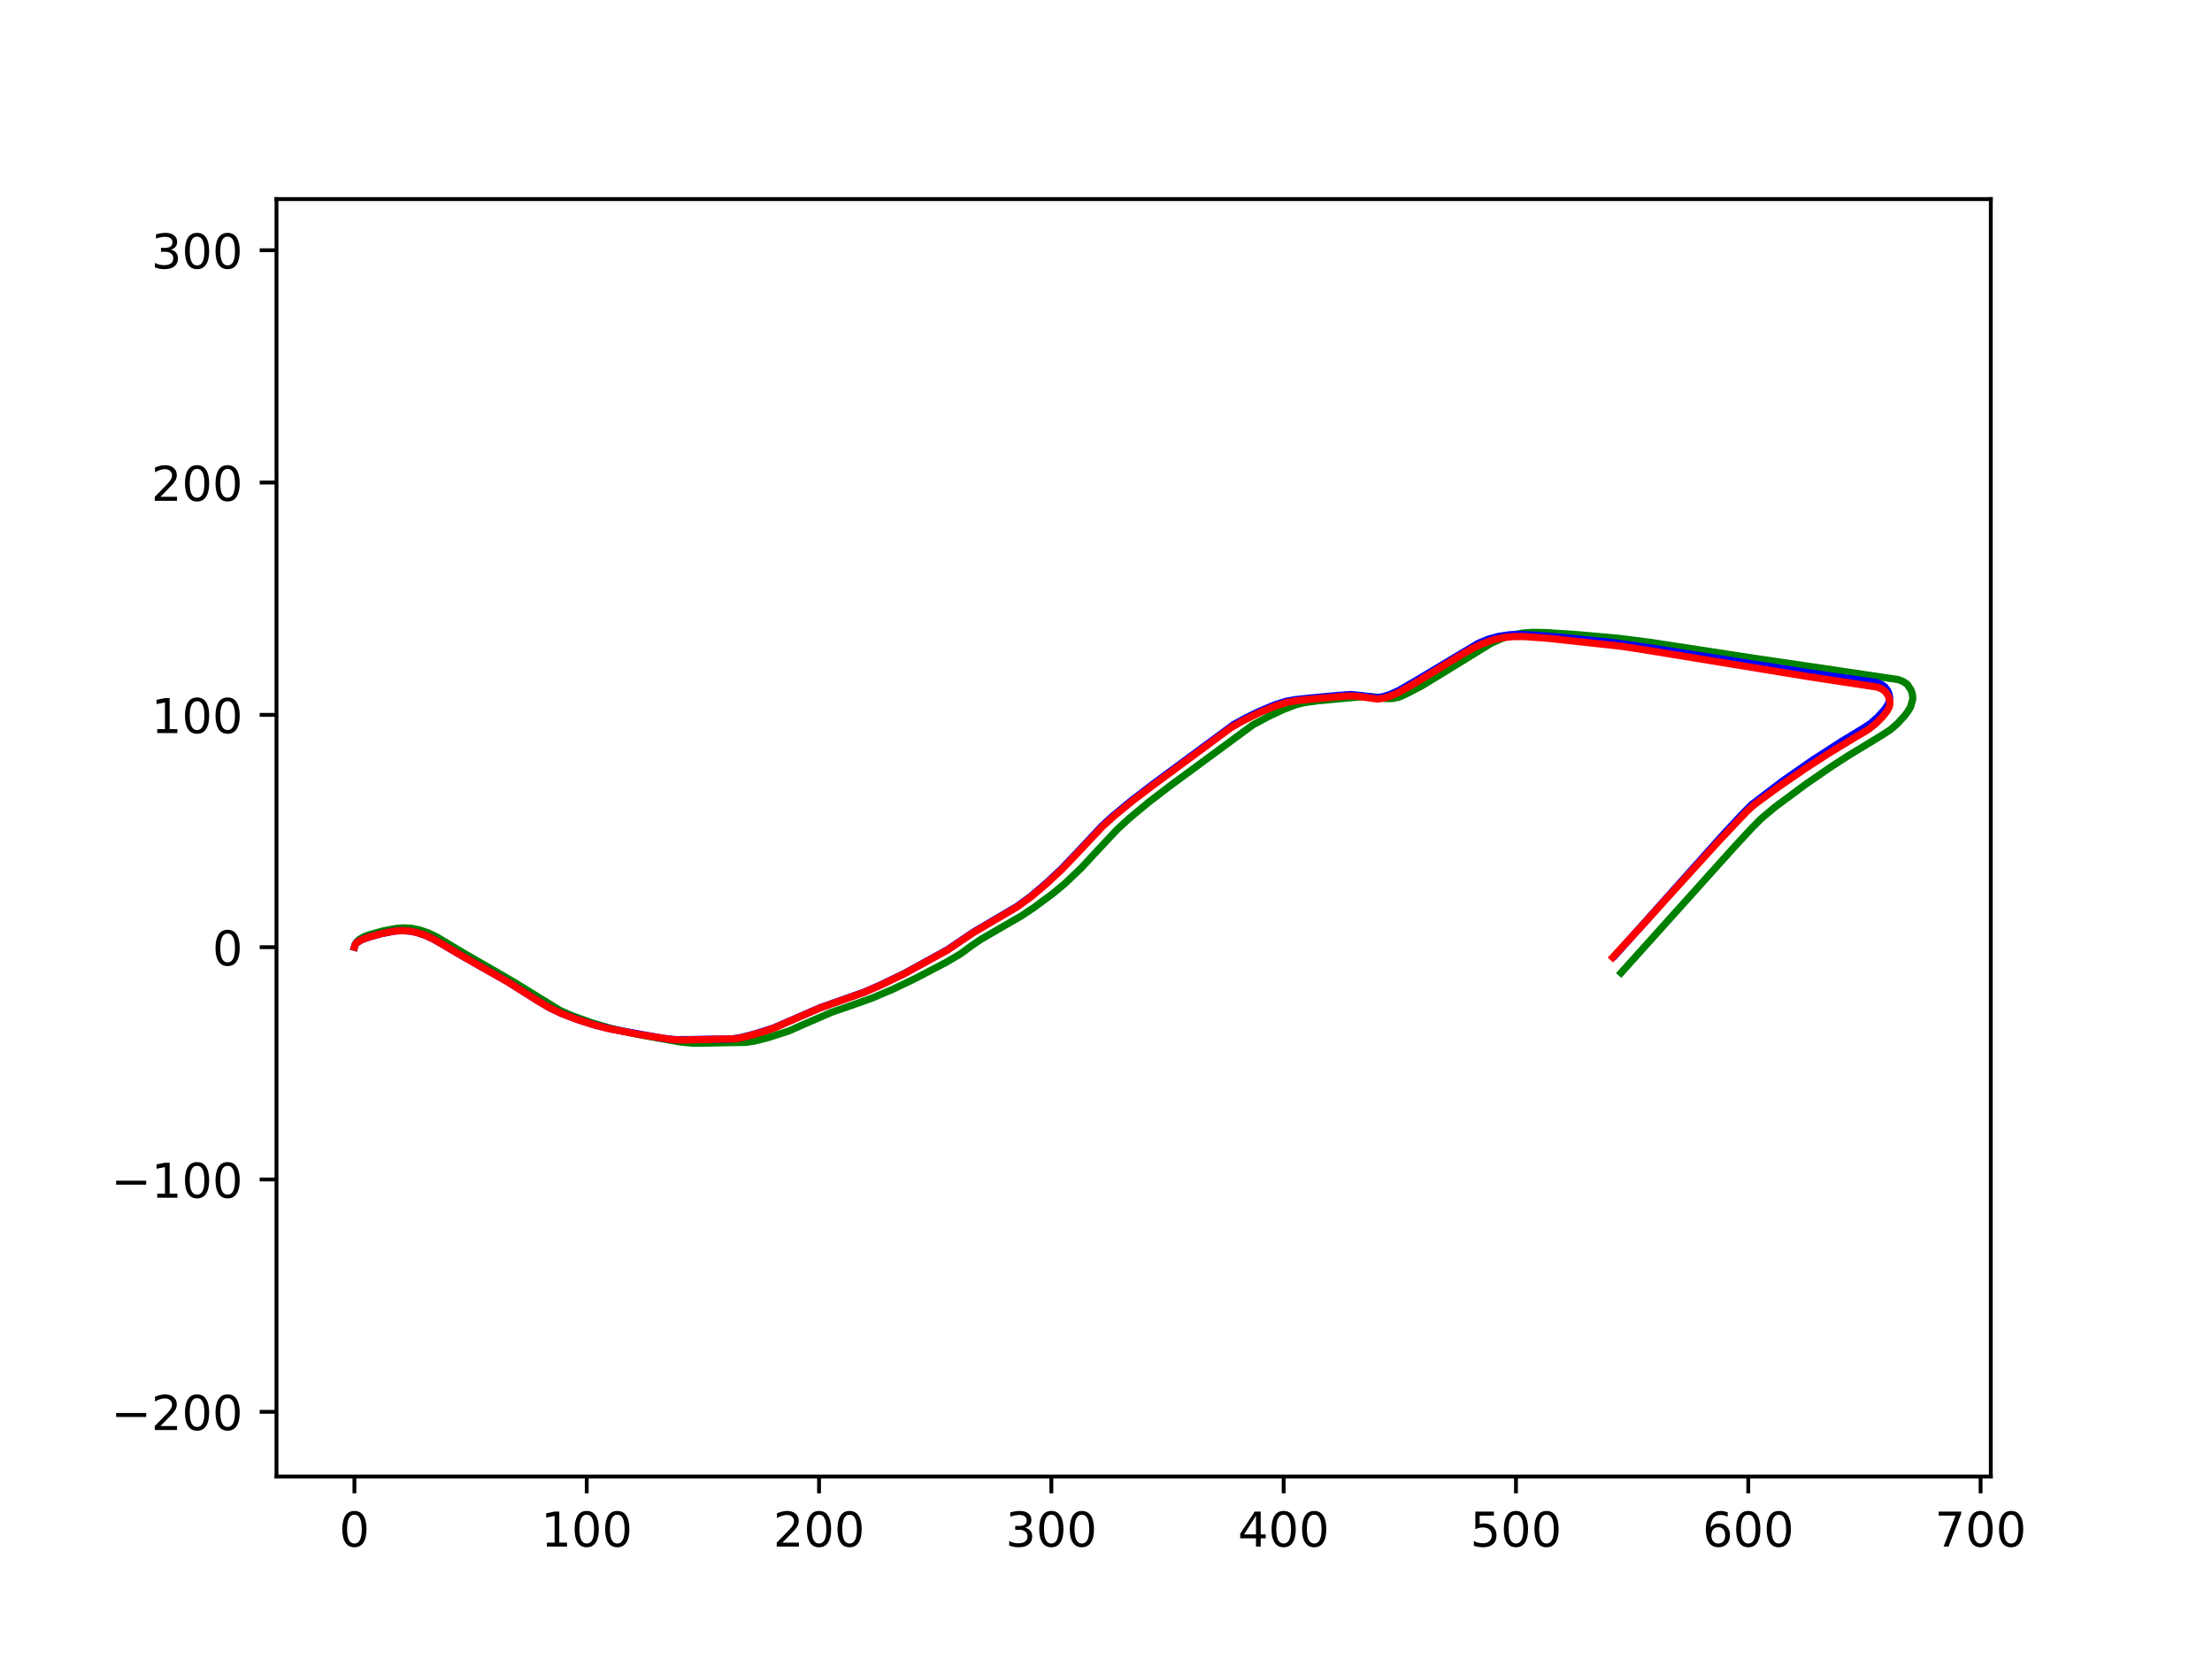 <?xml version="1.0" encoding="utf-8" standalone="no"?>
<!DOCTYPE svg PUBLIC "-//W3C//DTD SVG 1.1//EN"
  "http://www.w3.org/Graphics/SVG/1.1/DTD/svg11.dtd">
<!-- Created with matplotlib (https://matplotlib.org/) -->
<svg height="345.6pt" version="1.1" viewBox="0 0 460.8 345.6" width="460.8pt" xmlns="http://www.w3.org/2000/svg" xmlns:xlink="http://www.w3.org/1999/xlink">
 <defs>
  <style type="text/css">
*{stroke-linecap:butt;stroke-linejoin:round;}
  </style>
 </defs>
 <g id="figure_1">
  <g id="patch_1">
   <path d="M 0 345.6 
L 460.8 345.6 
L 460.8 0 
L 0 0 
z
" style="fill:#ffffff;"/>
  </g>
  <g id="axes_1">
   <g id="patch_2">
    <path d="M 57.6 307.584 
L 414.72 307.584 
L 414.72 41.472 
L 57.6 41.472 
z
" style="fill:#ffffff;"/>
   </g>
   <g id="matplotlib.axis_1">
    <g id="xtick_1">
     <g id="line2d_1">
      <defs>
       <path d="M 0 0 
L 0 3.5 
" id="mac1f560876" style="stroke:#000000;stroke-width:0.8;"/>
      </defs>
      <g>
       <use style="stroke:#000000;stroke-width:0.8;" x="73.833" xlink:href="#mac1f560876" y="307.584"/>
      </g>
     </g>
     <g id="text_1">
      <!-- 0 -->
      <defs>
       <path d="M 31.781 66.406 
Q 24.172 66.406 20.328 58.906 
Q 16.5 51.422 16.5 36.375 
Q 16.5 21.391 20.328 13.891 
Q 24.172 6.391 31.781 6.391 
Q 39.453 6.391 43.281 13.891 
Q 47.125 21.391 47.125 36.375 
Q 47.125 51.422 43.281 58.906 
Q 39.453 66.406 31.781 66.406 
z
M 31.781 74.219 
Q 44.047 74.219 50.516 64.516 
Q 56.984 54.828 56.984 36.375 
Q 56.984 17.969 50.516 8.266 
Q 44.047 -1.422 31.781 -1.422 
Q 19.531 -1.422 13.062 8.266 
Q 6.594 17.969 6.594 36.375 
Q 6.594 54.828 13.062 64.516 
Q 19.531 74.219 31.781 74.219 
z
" id="DejaVuSans-48"/>
      </defs>
      <g transform="translate(70.651 322.182)scale(0.1 -0.1)">
       <use xlink:href="#DejaVuSans-48"/>
      </g>
     </g>
    </g>
    <g id="xtick_2">
     <g id="line2d_2">
      <g>
       <use style="stroke:#000000;stroke-width:0.8;" x="122.227" xlink:href="#mac1f560876" y="307.584"/>
      </g>
     </g>
     <g id="text_2">
      <!-- 100 -->
      <defs>
       <path d="M 12.406 8.297 
L 28.516 8.297 
L 28.516 63.922 
L 10.984 60.406 
L 10.984 69.391 
L 28.422 72.906 
L 38.281 72.906 
L 38.281 8.297 
L 54.391 8.297 
L 54.391 0 
L 12.406 0 
z
" id="DejaVuSans-49"/>
      </defs>
      <g transform="translate(112.683 322.182)scale(0.1 -0.1)">
       <use xlink:href="#DejaVuSans-49"/>
       <use x="63.623" xlink:href="#DejaVuSans-48"/>
       <use x="127.246" xlink:href="#DejaVuSans-48"/>
      </g>
     </g>
    </g>
    <g id="xtick_3">
     <g id="line2d_3">
      <g>
       <use style="stroke:#000000;stroke-width:0.8;" x="170.621" xlink:href="#mac1f560876" y="307.584"/>
      </g>
     </g>
     <g id="text_3">
      <!-- 200 -->
      <defs>
       <path d="M 19.188 8.297 
L 53.609 8.297 
L 53.609 0 
L 7.328 0 
L 7.328 8.297 
Q 12.938 14.109 22.625 23.891 
Q 32.328 33.688 34.812 36.531 
Q 39.547 41.844 41.422 45.531 
Q 43.312 49.219 43.312 52.781 
Q 43.312 58.594 39.234 62.25 
Q 35.156 65.922 28.609 65.922 
Q 23.969 65.922 18.812 64.312 
Q 13.672 62.703 7.812 59.422 
L 7.812 69.391 
Q 13.766 71.781 18.938 73 
Q 24.125 74.219 28.422 74.219 
Q 39.75 74.219 46.484 68.547 
Q 53.219 62.891 53.219 53.422 
Q 53.219 48.922 51.531 44.891 
Q 49.859 40.875 45.406 35.406 
Q 44.188 33.984 37.641 27.219 
Q 31.109 20.453 19.188 8.297 
z
" id="DejaVuSans-50"/>
      </defs>
      <g transform="translate(161.077 322.182)scale(0.1 -0.1)">
       <use xlink:href="#DejaVuSans-50"/>
       <use x="63.623" xlink:href="#DejaVuSans-48"/>
       <use x="127.246" xlink:href="#DejaVuSans-48"/>
      </g>
     </g>
    </g>
    <g id="xtick_4">
     <g id="line2d_4">
      <g>
       <use style="stroke:#000000;stroke-width:0.8;" x="219.015" xlink:href="#mac1f560876" y="307.584"/>
      </g>
     </g>
     <g id="text_4">
      <!-- 300 -->
      <defs>
       <path d="M 40.578 39.312 
Q 47.656 37.797 51.625 33 
Q 55.609 28.219 55.609 21.188 
Q 55.609 10.406 48.188 4.484 
Q 40.766 -1.422 27.094 -1.422 
Q 22.516 -1.422 17.656 -0.516 
Q 12.797 0.391 7.625 2.203 
L 7.625 11.719 
Q 11.719 9.328 16.594 8.109 
Q 21.484 6.891 26.812 6.891 
Q 36.078 6.891 40.938 10.547 
Q 45.797 14.203 45.797 21.188 
Q 45.797 27.641 41.281 31.266 
Q 36.766 34.906 28.719 34.906 
L 20.219 34.906 
L 20.219 43.016 
L 29.109 43.016 
Q 36.375 43.016 40.234 45.922 
Q 44.094 48.828 44.094 54.297 
Q 44.094 59.906 40.109 62.906 
Q 36.141 65.922 28.719 65.922 
Q 24.656 65.922 20.016 65.031 
Q 15.375 64.156 9.812 62.312 
L 9.812 71.094 
Q 15.438 72.656 20.344 73.438 
Q 25.25 74.219 29.594 74.219 
Q 40.828 74.219 47.359 69.109 
Q 53.906 64.016 53.906 55.328 
Q 53.906 49.266 50.438 45.094 
Q 46.969 40.922 40.578 39.312 
z
" id="DejaVuSans-51"/>
      </defs>
      <g transform="translate(209.472 322.182)scale(0.1 -0.1)">
       <use xlink:href="#DejaVuSans-51"/>
       <use x="63.623" xlink:href="#DejaVuSans-48"/>
       <use x="127.246" xlink:href="#DejaVuSans-48"/>
      </g>
     </g>
    </g>
    <g id="xtick_5">
     <g id="line2d_5">
      <g>
       <use style="stroke:#000000;stroke-width:0.8;" x="267.41" xlink:href="#mac1f560876" y="307.584"/>
      </g>
     </g>
     <g id="text_5">
      <!-- 400 -->
      <defs>
       <path d="M 37.797 64.312 
L 12.891 25.391 
L 37.797 25.391 
z
M 35.203 72.906 
L 47.609 72.906 
L 47.609 25.391 
L 58.016 25.391 
L 58.016 17.188 
L 47.609 17.188 
L 47.609 0 
L 37.797 0 
L 37.797 17.188 
L 4.891 17.188 
L 4.891 26.703 
z
" id="DejaVuSans-52"/>
      </defs>
      <g transform="translate(257.866 322.182)scale(0.1 -0.1)">
       <use xlink:href="#DejaVuSans-52"/>
       <use x="63.623" xlink:href="#DejaVuSans-48"/>
       <use x="127.246" xlink:href="#DejaVuSans-48"/>
      </g>
     </g>
    </g>
    <g id="xtick_6">
     <g id="line2d_6">
      <g>
       <use style="stroke:#000000;stroke-width:0.8;" x="315.804" xlink:href="#mac1f560876" y="307.584"/>
      </g>
     </g>
     <g id="text_6">
      <!-- 500 -->
      <defs>
       <path d="M 10.797 72.906 
L 49.516 72.906 
L 49.516 64.594 
L 19.828 64.594 
L 19.828 46.734 
Q 21.969 47.469 24.109 47.828 
Q 26.266 48.188 28.422 48.188 
Q 40.625 48.188 47.75 41.5 
Q 54.891 34.812 54.891 23.391 
Q 54.891 11.625 47.562 5.094 
Q 40.234 -1.422 26.906 -1.422 
Q 22.312 -1.422 17.547 -0.641 
Q 12.797 0.141 7.719 1.703 
L 7.719 11.625 
Q 12.109 9.234 16.797 8.062 
Q 21.484 6.891 26.703 6.891 
Q 35.156 6.891 40.078 11.328 
Q 45.016 15.766 45.016 23.391 
Q 45.016 31 40.078 35.438 
Q 35.156 39.891 26.703 39.891 
Q 22.75 39.891 18.812 39.016 
Q 14.891 38.141 10.797 36.281 
z
" id="DejaVuSans-53"/>
      </defs>
      <g transform="translate(306.26 322.182)scale(0.1 -0.1)">
       <use xlink:href="#DejaVuSans-53"/>
       <use x="63.623" xlink:href="#DejaVuSans-48"/>
       <use x="127.246" xlink:href="#DejaVuSans-48"/>
      </g>
     </g>
    </g>
    <g id="xtick_7">
     <g id="line2d_7">
      <g>
       <use style="stroke:#000000;stroke-width:0.8;" x="364.198" xlink:href="#mac1f560876" y="307.584"/>
      </g>
     </g>
     <g id="text_7">
      <!-- 600 -->
      <defs>
       <path d="M 33.016 40.375 
Q 26.375 40.375 22.484 35.828 
Q 18.609 31.297 18.609 23.391 
Q 18.609 15.531 22.484 10.953 
Q 26.375 6.391 33.016 6.391 
Q 39.656 6.391 43.531 10.953 
Q 47.406 15.531 47.406 23.391 
Q 47.406 31.297 43.531 35.828 
Q 39.656 40.375 33.016 40.375 
z
M 52.594 71.297 
L 52.594 62.312 
Q 48.875 64.062 45.094 64.984 
Q 41.312 65.922 37.594 65.922 
Q 27.828 65.922 22.672 59.328 
Q 17.531 52.734 16.797 39.406 
Q 19.672 43.656 24.016 45.922 
Q 28.375 48.188 33.594 48.188 
Q 44.578 48.188 50.953 41.516 
Q 57.328 34.859 57.328 23.391 
Q 57.328 12.156 50.688 5.359 
Q 44.047 -1.422 33.016 -1.422 
Q 20.359 -1.422 13.672 8.266 
Q 6.984 17.969 6.984 36.375 
Q 6.984 53.656 15.188 63.938 
Q 23.391 74.219 37.203 74.219 
Q 40.922 74.219 44.703 73.484 
Q 48.484 72.75 52.594 71.297 
z
" id="DejaVuSans-54"/>
      </defs>
      <g transform="translate(354.654 322.182)scale(0.1 -0.1)">
       <use xlink:href="#DejaVuSans-54"/>
       <use x="63.623" xlink:href="#DejaVuSans-48"/>
       <use x="127.246" xlink:href="#DejaVuSans-48"/>
      </g>
     </g>
    </g>
    <g id="xtick_8">
     <g id="line2d_8">
      <g>
       <use style="stroke:#000000;stroke-width:0.8;" x="412.592" xlink:href="#mac1f560876" y="307.584"/>
      </g>
     </g>
     <g id="text_8">
      <!-- 700 -->
      <defs>
       <path d="M 8.203 72.906 
L 55.078 72.906 
L 55.078 68.703 
L 28.609 0 
L 18.312 0 
L 43.219 64.594 
L 8.203 64.594 
z
" id="DejaVuSans-55"/>
      </defs>
      <g transform="translate(403.049 322.182)scale(0.1 -0.1)">
       <use xlink:href="#DejaVuSans-55"/>
       <use x="63.623" xlink:href="#DejaVuSans-48"/>
       <use x="127.246" xlink:href="#DejaVuSans-48"/>
      </g>
     </g>
    </g>
   </g>
   <g id="matplotlib.axis_2">
    <g id="ytick_1">
     <g id="line2d_9">
      <defs>
       <path d="M 0 0 
L -3.5 0 
" id="m28d41cf30e" style="stroke:#000000;stroke-width:0.8;"/>
      </defs>
      <g>
       <use style="stroke:#000000;stroke-width:0.8;" x="57.6" xlink:href="#m28d41cf30e" y="294.102"/>
      </g>
     </g>
     <g id="text_9">
      <!-- −200 -->
      <defs>
       <path d="M 10.594 35.5 
L 73.188 35.5 
L 73.188 27.203 
L 10.594 27.203 
z
" id="DejaVuSans-8722"/>
      </defs>
      <g transform="translate(23.133 297.901)scale(0.1 -0.1)">
       <use xlink:href="#DejaVuSans-8722"/>
       <use x="83.789" xlink:href="#DejaVuSans-50"/>
       <use x="147.412" xlink:href="#DejaVuSans-48"/>
       <use x="211.035" xlink:href="#DejaVuSans-48"/>
      </g>
     </g>
    </g>
    <g id="ytick_2">
     <g id="line2d_10">
      <g>
       <use style="stroke:#000000;stroke-width:0.8;" x="57.6" xlink:href="#m28d41cf30e" y="245.708"/>
      </g>
     </g>
     <g id="text_10">
      <!-- −100 -->
      <g transform="translate(23.133 249.507)scale(0.1 -0.1)">
       <use xlink:href="#DejaVuSans-8722"/>
       <use x="83.789" xlink:href="#DejaVuSans-49"/>
       <use x="147.412" xlink:href="#DejaVuSans-48"/>
       <use x="211.035" xlink:href="#DejaVuSans-48"/>
      </g>
     </g>
    </g>
    <g id="ytick_3">
     <g id="line2d_11">
      <g>
       <use style="stroke:#000000;stroke-width:0.8;" x="57.6" xlink:href="#m28d41cf30e" y="197.314"/>
      </g>
     </g>
     <g id="text_11">
      <!-- 0 -->
      <g transform="translate(44.237 201.113)scale(0.1 -0.1)">
       <use xlink:href="#DejaVuSans-48"/>
      </g>
     </g>
    </g>
    <g id="ytick_4">
     <g id="line2d_12">
      <g>
       <use style="stroke:#000000;stroke-width:0.8;" x="57.6" xlink:href="#m28d41cf30e" y="148.919"/>
      </g>
     </g>
     <g id="text_12">
      <!-- 100 -->
      <g transform="translate(31.512 152.719)scale(0.1 -0.1)">
       <use xlink:href="#DejaVuSans-49"/>
       <use x="63.623" xlink:href="#DejaVuSans-48"/>
       <use x="127.246" xlink:href="#DejaVuSans-48"/>
      </g>
     </g>
    </g>
    <g id="ytick_5">
     <g id="line2d_13">
      <g>
       <use style="stroke:#000000;stroke-width:0.8;" x="57.6" xlink:href="#m28d41cf30e" y="100.525"/>
      </g>
     </g>
     <g id="text_13">
      <!-- 200 -->
      <g transform="translate(31.512 104.324)scale(0.1 -0.1)">
       <use xlink:href="#DejaVuSans-50"/>
       <use x="63.623" xlink:href="#DejaVuSans-48"/>
       <use x="127.246" xlink:href="#DejaVuSans-48"/>
      </g>
     </g>
    </g>
    <g id="ytick_6">
     <g id="line2d_14">
      <g>
       <use style="stroke:#000000;stroke-width:0.8;" x="57.6" xlink:href="#m28d41cf30e" y="52.131"/>
      </g>
     </g>
     <g id="text_14">
      <!-- 300 -->
      <g transform="translate(31.512 55.93)scale(0.1 -0.1)">
       <use xlink:href="#DejaVuSans-51"/>
       <use x="63.623" xlink:href="#DejaVuSans-48"/>
       <use x="127.246" xlink:href="#DejaVuSans-48"/>
      </g>
     </g>
    </g>
   </g>
   <g id="line2d_15">
    <path clip-path="url(#p40cf106257)" d="M 73.833 197.314 
L 73.989 196.74 
L 74.316 196.207 
L 74.881 195.683 
L 75.725 195.183 
L 76.896 194.734 
L 79.791 193.926 
L 82.474 193.419 
L 84.071 193.292 
L 85.692 193.382 
L 87.292 193.694 
L 89.214 194.334 
L 91.028 195.202 
L 93.712 196.814 
L 96.701 198.597 
L 106.889 204.471 
L 116.616 210.466 
L 119.037 211.539 
L 123.142 213.027 
L 126.883 214.137 
L 130.253 214.933 
L 134.896 215.852 
L 141.732 217.064 
L 144.405 217.322 
L 146.974 217.304 
L 150.956 217.215 
L 155.392 217.143 
L 157.271 216.85 
L 159.897 216.187 
L 164.3 214.783 
L 167.039 213.563 
L 173.324 210.838 
L 176.398 209.791 
L 181.715 207.903 
L 185.939 206.097 
L 190.471 203.936 
L 197.082 200.481 
L 200.138 198.678 
L 202.368 197.032 
L 204.319 195.699 
L 208.791 193.102 
L 212.763 190.808 
L 215.295 189.119 
L 219.299 186.171 
L 221.856 184.04 
L 225.24 180.823 
L 228.667 177.119 
L 232.778 172.746 
L 235.217 170.505 
L 239.326 167.084 
L 243.6 163.811 
L 260.986 151.017 
L 264.222 149.274 
L 267.325 147.816 
L 269.965 146.802 
L 271.621 146.381 
L 274.487 145.987 
L 284.715 145.043 
L 286.438 145.209 
L 288.932 145.537 
L 290.108 145.516 
L 291.497 145.205 
L 292.784 144.639 
L 296.075 142.938 
L 301.279 139.771 
L 310.635 134.001 
L 313.062 132.921 
L 315.085 132.267 
L 317.174 131.879 
L 319.323 131.722 
L 322.05 131.78 
L 328.845 132.231 
L 337.486 133.001 
L 344.114 133.856 
L 365.473 137.143 
L 380.407 139.331 
L 395.434 141.571 
L 396.516 141.996 
L 397.367 142.608 
L 398.147 143.832 
L 398.365 144.545 
L 398.422 145.052 
L 398.487 145.577 
L 398.019 147.223 
L 397.558 148.043 
L 396.747 149.128 
L 395.239 150.774 
L 393.741 152.058 
L 392.035 153.163 
L 385.065 157.397 
L 381.372 159.789 
L 376.144 163.388 
L 369.688 168.18 
L 366.813 170.6 
L 365.105 172.325 
L 361.619 176.061 
L 337.699 202.661 
L 337.699 202.661 
" style="fill:none;stroke:#008000;stroke-linecap:square;stroke-width:1.5;"/>
   </g>
   <g id="line2d_16">
    <path clip-path="url(#p40cf106257)" d="M 73.833 197.314 
L 74.005 196.766 
L 74.379 196.344 
L 75.286 195.797 
L 76.532 195.312 
L 79.417 194.496 
L 82.091 193.98 
L 83.619 193.863 
L 85.229 193.947 
L 86.814 194.256 
L 88.563 194.829 
L 90.367 195.672 
L 92.715 197.038 
L 96.058 199.014 
L 105.499 204.363 
L 111.971 208.44 
L 114.57 209.977 
L 117.058 211.155 
L 120.759 212.548 
L 123.988 213.558 
L 127.404 214.381 
L 138.149 216.302 
L 140.828 216.577 
L 143.818 216.562 
L 147.476 216.493 
L 152.408 216.445 
L 154.189 216.166 
L 157.1 215.428 
L 161.156 214.144 
L 163.569 213.079 
L 170.918 209.895 
L 180.009 206.673 
L 183.544 205.129 
L 188.365 202.797 
L 197.382 197.839 
L 202.633 194.27 
L 211.905 188.792 
L 214.761 186.7 
L 217.911 184.019 
L 221.169 180.965 
L 224.33 177.647 
L 229.58 172.043 
L 231.673 170.119 
L 235.415 166.999 
L 240.514 163.1 
L 256.986 150.949 
L 259.516 149.566 
L 262.276 148.205 
L 265.566 146.827 
L 267.926 146.081 
L 269.972 145.732 
L 273.205 145.388 
L 278.975 144.85 
L 281.4 144.686 
L 283.31 144.858 
L 286.805 145.337 
L 288.027 145.157 
L 289.495 144.703 
L 291.308 143.899 
L 294.912 141.811 
L 307.912 134.035 
L 310.117 133.129 
L 312.227 132.559 
L 314.426 132.234 
L 316.284 132.153 
L 319.533 132.301 
L 325.259 132.764 
L 336.16 133.872 
L 343.725 134.958 
L 376.67 140.119 
L 391.002 142.191 
L 391.911 142.564 
L 392.654 143.105 
L 393.184 143.805 
L 393.488 144.473 
L 393.663 145.38 
L 393.58 146.063 
L 393.286 146.784 
L 392.672 147.712 
L 391.213 149.345 
L 389.619 150.745 
L 388.048 151.773 
L 383.617 154.458 
L 377.594 158.348 
L 371.339 162.707 
L 364.886 167.626 
L 362.754 169.795 
L 358.783 174.067 
L 336.447 199.043 
L 336.447 199.043 
" style="fill:none;stroke:#0000ff;stroke-linecap:square;stroke-width:1.5;"/>
   </g>
   <g id="line2d_17">
    <path clip-path="url(#p40cf106257)" d="M 73.833 197.314 
L 74.005 196.766 
L 74.379 196.344 
L 75.286 195.797 
L 76.532 195.312 
L 79.417 194.495 
L 82.091 193.979 
L 83.619 193.859 
L 85.229 193.942 
L 86.814 194.251 
L 88.563 194.824 
L 90.365 195.67 
L 92.712 197.038 
L 96.054 199.015 
L 105.875 204.603 
L 111.961 208.448 
L 114.559 209.985 
L 117.046 211.165 
L 120.088 212.328 
L 123.58 213.459 
L 126.633 214.252 
L 133.261 215.524 
L 140.043 216.579 
L 142.301 216.664 
L 153.386 216.382 
L 155.402 215.95 
L 158.772 215.001 
L 161.419 214.096 
L 164.484 212.723 
L 170.888 209.96 
L 179.982 206.736 
L 183.519 205.194 
L 188.344 202.867 
L 197.372 197.922 
L 202.632 194.362 
L 211.919 188.903 
L 214.782 186.819 
L 217.943 184.149 
L 221.21 181.102 
L 224.379 177.789 
L 229.645 172.196 
L 232.102 169.974 
L 235.944 166.817 
L 239.834 163.856 
L 256.496 151.544 
L 258.678 150.286 
L 262.416 148.427 
L 265.712 147.053 
L 268.076 146.312 
L 270.124 145.969 
L 273.359 145.625 
L 279.133 145.109 
L 281.558 144.955 
L 283.467 145.134 
L 286.96 145.626 
L 288.182 145.451 
L 289.652 145.002 
L 291.467 144.204 
L 294.758 142.319 
L 303.351 137.056 
L 306.58 135.156 
L 308.642 134.173 
L 310.821 133.362 
L 312.983 132.851 
L 315.165 132.607 
L 317.584 132.606 
L 322.565 132.976 
L 337.941 134.649 
L 343.896 135.581 
L 376.783 140.966 
L 391.09 143.136 
L 391.996 143.516 
L 392.732 144.064 
L 393.258 144.767 
L 393.621 145.665 
L 393.719 146.506 
L 393.578 147.223 
L 393.121 148.114 
L 392.208 149.272 
L 390.654 150.831 
L 389.084 152.052 
L 386.539 153.549 
L 381.05 156.879 
L 376.293 159.947 
L 370.603 163.85 
L 365.517 167.56 
L 363.827 169.094 
L 357.92 175.358 
L 351.399 182.527 
L 346.132 188.322 
L 342.381 192.5 
L 335.976 199.442 
L 335.976 199.442 
" style="fill:none;stroke:#ff0000;stroke-linecap:square;stroke-width:1.5;"/>
   </g>
   <g id="patch_3">
    <path d="M 57.6 307.584 
L 57.6 41.472 
" style="fill:none;stroke:#000000;stroke-linecap:square;stroke-linejoin:miter;stroke-width:0.8;"/>
   </g>
   <g id="patch_4">
    <path d="M 414.72 307.584 
L 414.72 41.472 
" style="fill:none;stroke:#000000;stroke-linecap:square;stroke-linejoin:miter;stroke-width:0.8;"/>
   </g>
   <g id="patch_5">
    <path d="M 57.6 307.584 
L 414.72 307.584 
" style="fill:none;stroke:#000000;stroke-linecap:square;stroke-linejoin:miter;stroke-width:0.8;"/>
   </g>
   <g id="patch_6">
    <path d="M 57.6 41.472 
L 414.72 41.472 
" style="fill:none;stroke:#000000;stroke-linecap:square;stroke-linejoin:miter;stroke-width:0.8;"/>
   </g>
  </g>
 </g>
 <defs>
  <clipPath id="p40cf106257">
   <rect height="266.112" width="357.12" x="57.6" y="41.472"/>
  </clipPath>
 </defs>
</svg>
